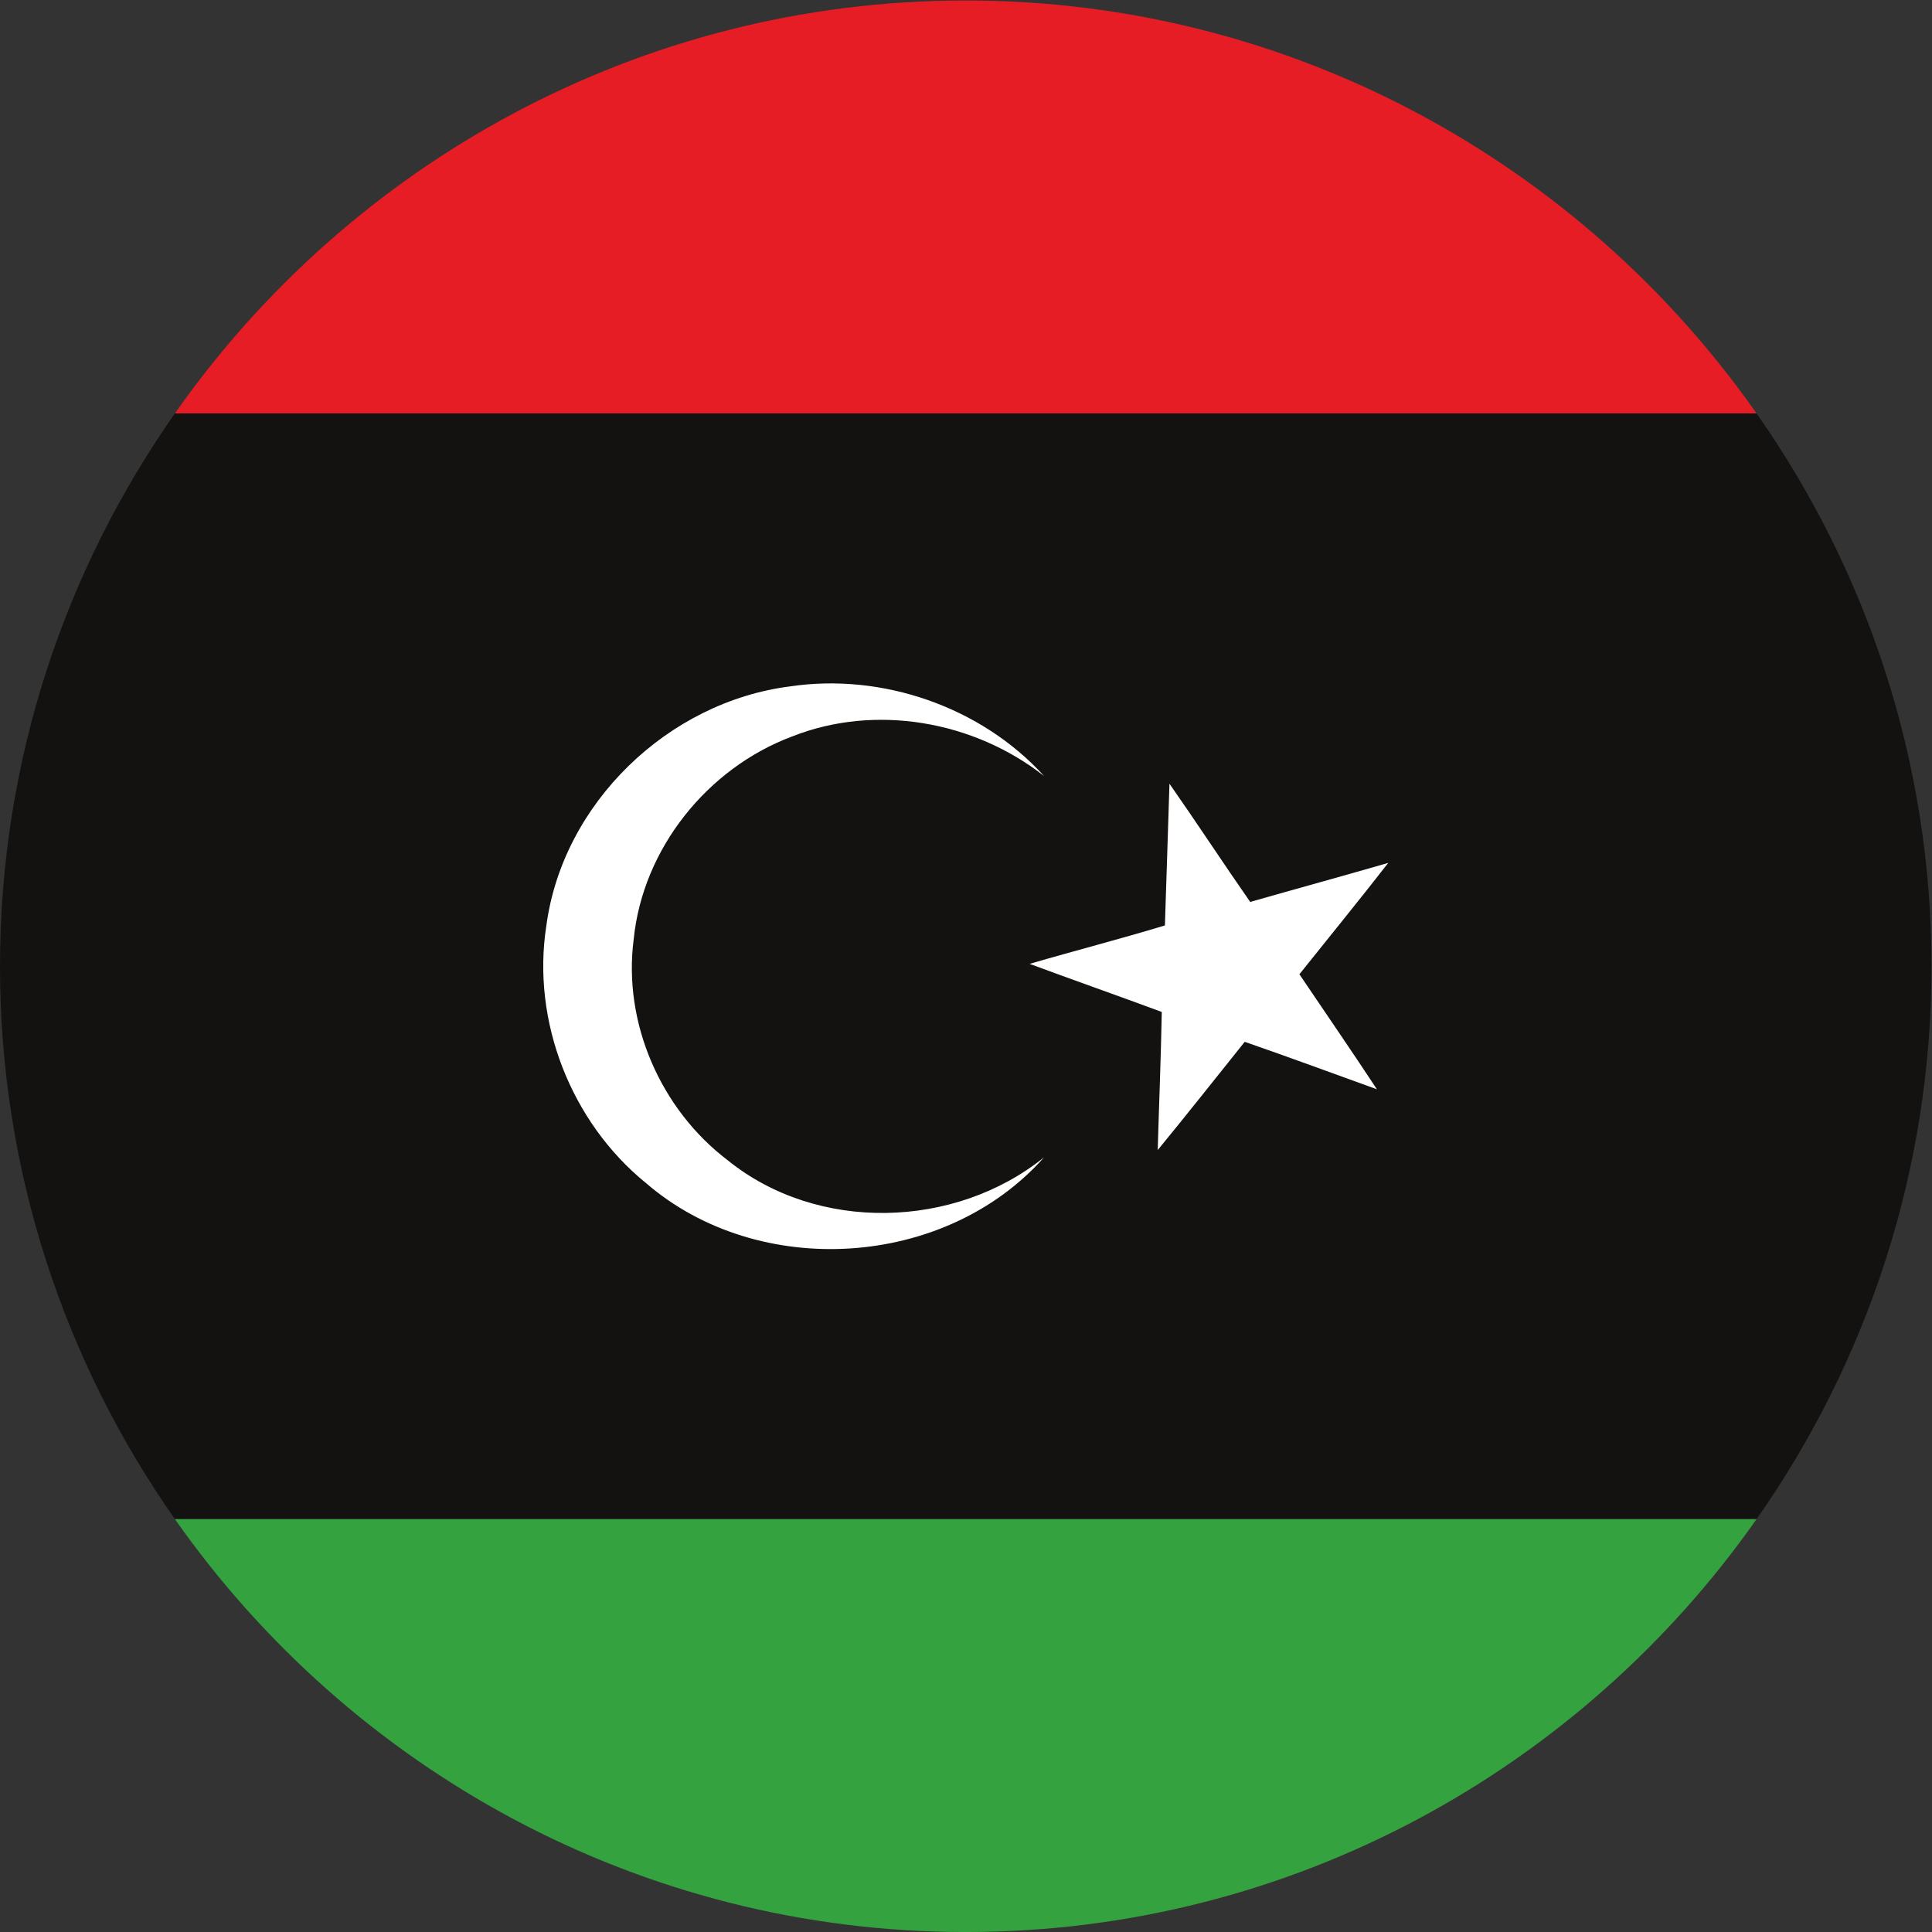 <?xml version="1.0" encoding="UTF-8" standalone="no"?>
<svg
   xmlns:dc="http://purl.org/dc/elements/1.1/"
   xmlns:cc="http://creativecommons.org/ns#"
   xmlns:rdf="http://www.w3.org/1999/02/22-rdf-syntax-ns#"
   xmlns:svg="http://www.w3.org/2000/svg"
   xmlns="http://www.w3.org/2000/svg"
   version="1.1"
   id="svg2"
   xml:space="preserve"
   width="42.667"
   height="42.667"
   viewBox="0 0 42.667 42.667"><rect x="0" y="0" width="42.667" height="42.667" fill="#333333" stroke="none"/><defs
     id="defs6" /><g
     id="g10"
     transform="matrix(1.333,0,0,-1.333,0,42.667)"><g
       id="g12"
       transform="scale(0.1)"><path
         d="M 0,159.988 C 0,125.961 10.746,94.383 28.977,68.402 H 291.016 C 309.246,94.383 320,125.961 320,159.988 c 0,34.039 -10.754,65.629 -28.988,91.61 H 28.98 C 10.75,225.617 0,194.027 0,159.988"
         style="fill:#131211;fill-opacity:1;fill-rule:evenodd;stroke:none"
         id="path14" /><path
         d="m 90.512,166.691 c 2.699,20.325 20.176,37.129 40.429,39.68 15.235,2.25 31.594,-3.375 42.036,-14.859 -11.649,9.164 -27.997,12.011 -41.782,6.543 -14.035,-5.266 -24.699,-18.606 -26.203,-33.543 -1.828,-13.891 4.488,-28.27 15.606,-36.684 14.847,-11.984 37.59,-11.387 52.379,0.52 -16.372,-18.45 -47.278,-20.399 -65.961,-4.266 -12.379,10.059 -18.969,26.77 -16.504,42.609"
         style="fill:#ffffff;fill-opacity:1;fill-rule:nonzero;stroke:none"
         id="path16" /><path
         d="m 193.75,190.242 c 4.504,-6.445 8.871,-13.117 13.375,-19.586 7.621,2.176 15.297,4.274 22.875,6.469 -4.867,-6.246 -9.812,-12.312 -14.723,-18.453 4.313,-6.395 8.649,-12.688 12.84,-19.055 -7.265,2.621 -14.554,5.313 -21.898,7.863 -4.805,-5.996 -9.535,-11.988 -14.414,-17.933 0.218,7.672 0.531,15.238 0.672,22.879 -7.266,2.695 -14.622,5.269 -21.891,7.969 7.414,2.168 15,4.117 22.41,6.367 0.234,7.793 0.531,15.687 0.754,23.48"
         style="fill:#ffffff;fill-opacity:1;fill-rule:nonzero;stroke:none"
         id="path18" /><path
         d="m 291.012,251.598 c -28.985,41.3 -76.922,68.406 -131.024,68.406 -54.105,0 -102.031,-27.106 -131.007,-68.406 H 291.012"
         style="fill:#e71d25;fill-opacity:1;fill-rule:evenodd;stroke:none"
         id="path20" /><path
         d="M 28.977,68.402 C 57.953,27.105 105.883,-0.004 159.988,-0.004 c 54.106,0 102.043,27.109 131.028,68.406 H 28.977"
         style="fill:#33a23f;fill-opacity:1;fill-rule:evenodd;stroke:none"
         id="path22" /></g></g></svg>
